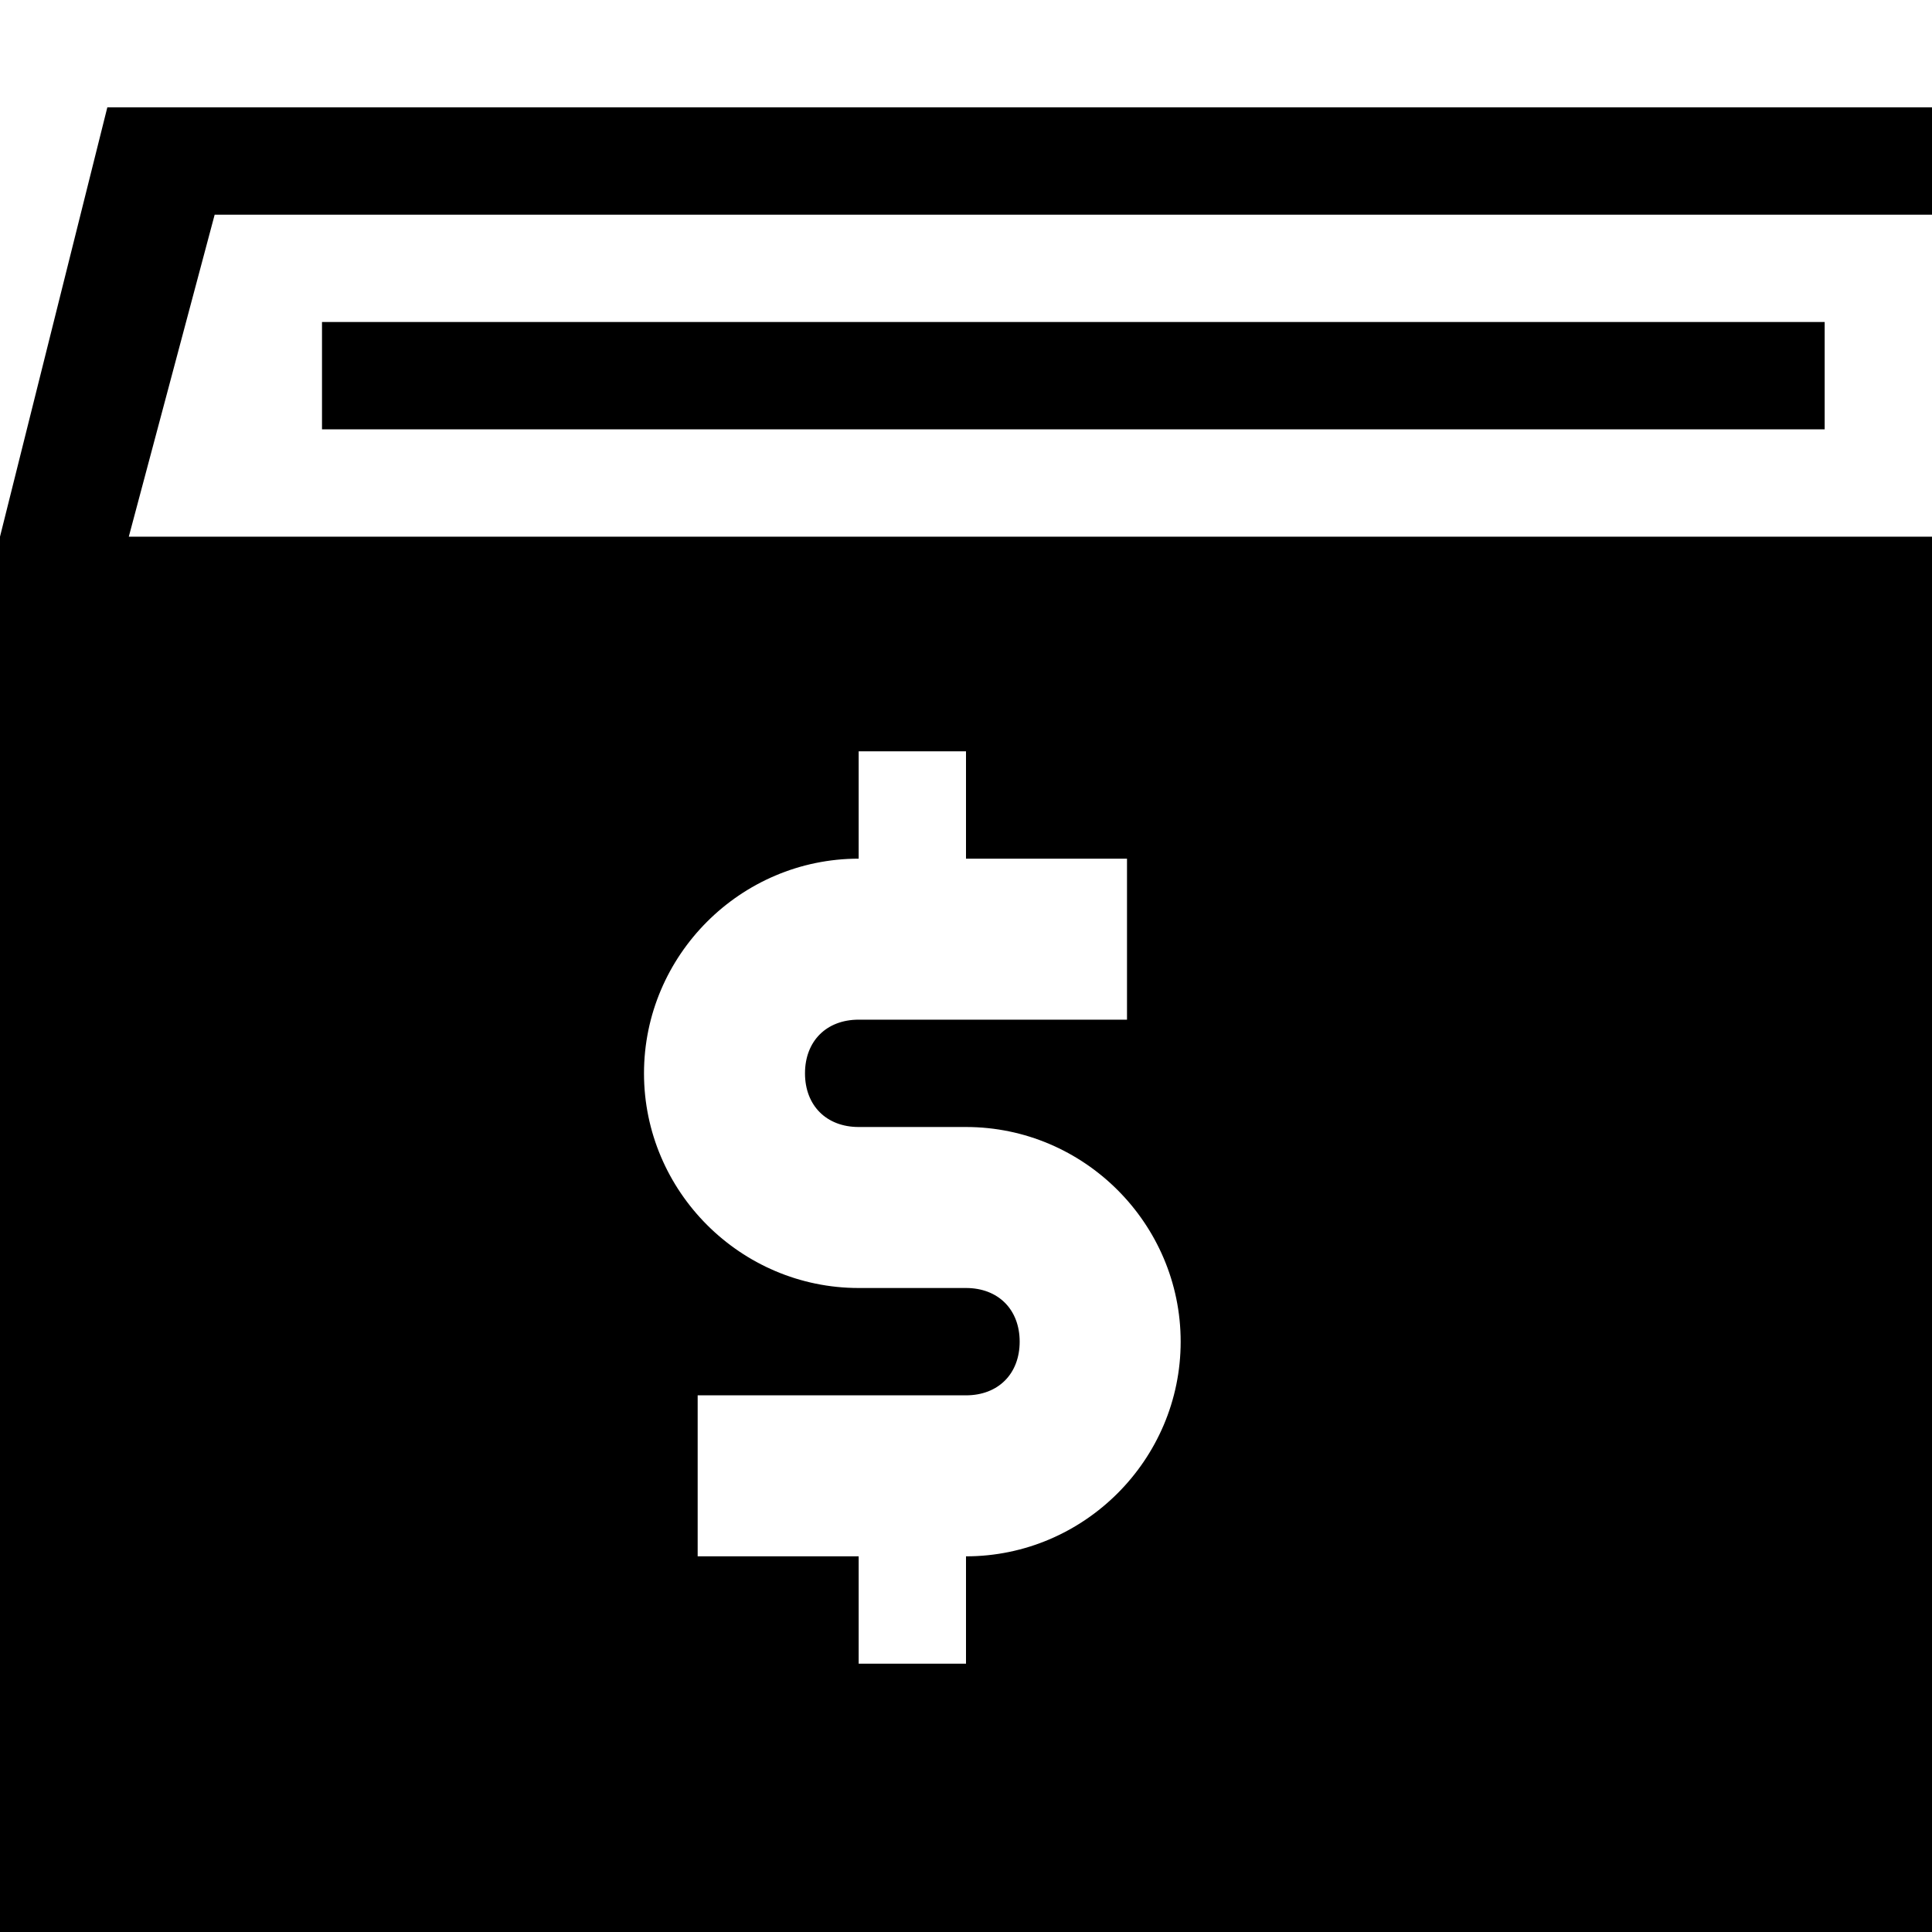 <?xml version="1.0" encoding="utf-8"?>
<!-- Generator: Adobe Illustrator 23.0.0, SVG Export Plug-In . SVG Version: 6.00 Build 0)  -->
<svg version="1.1" id="Layer_1" xmlns="http://www.w3.org/2000/svg" xmlns:xlink="http://www.w3.org/1999/xlink" x="0px" y="0px"
	 viewBox="0 0 18 18" style="enable-background:new 0 0 18 18;" xml:space="preserve">
<path d="M18,2V1H1L0,5l0,0v13h18V5H1.2L2,2H18z M8,8V7h1v1h1.5v1.5H8c-0.3,0-0.5,0.2-0.5,0.5s0.2,0.5,0.5,0.5h1c1.1,0,2,0.9,2,2
	s-0.9,2-2,2v1H8v-1H6.5V13H9c0.3,0,0.5-0.2,0.5-0.5S9.3,12,9,12H8c-1.1,0-2-0.9-2-2S6.9,8,8,8z"/>
<rect x="3" y="3" width="14" height="1"/>
</svg>
